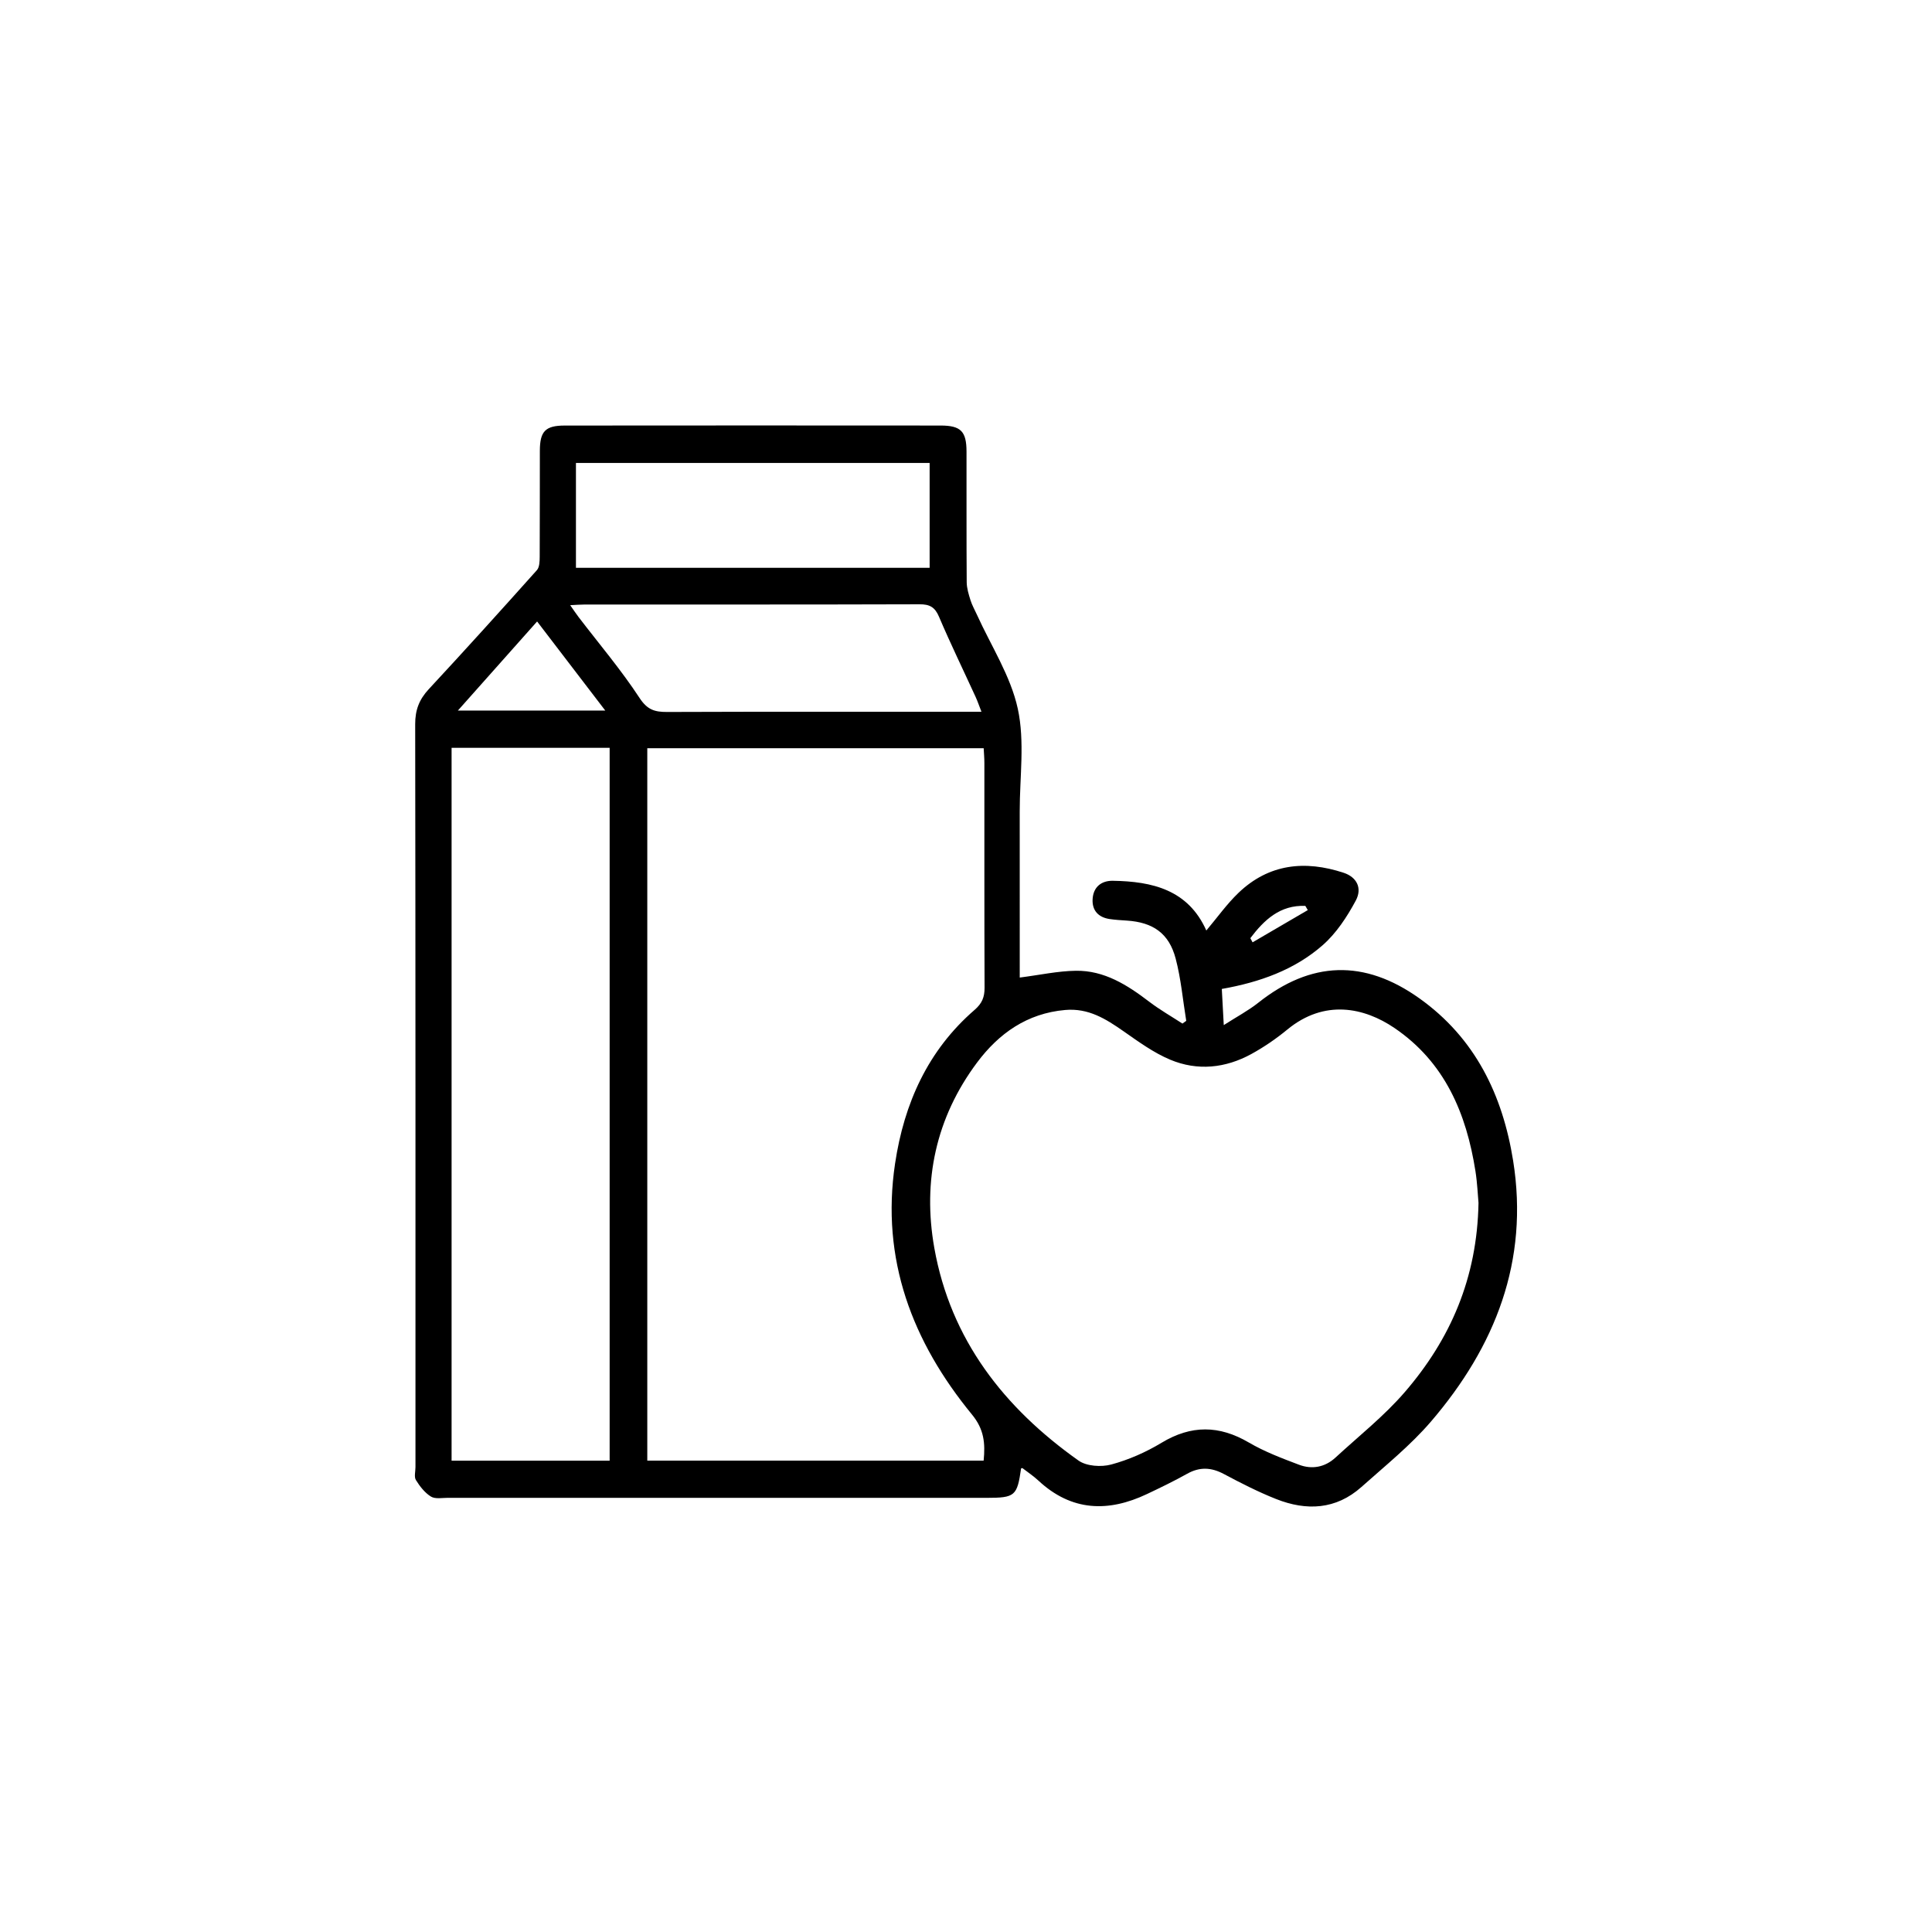 <?xml version="1.0" encoding="utf-8"?>
<!-- Generator: Adobe Illustrator 16.0.4, SVG Export Plug-In . SVG Version: 6.00 Build 0)  -->
<!DOCTYPE svg PUBLIC "-//W3C//DTD SVG 1.1//EN" "http://www.w3.org/Graphics/SVG/1.1/DTD/svg11.dtd">
<svg version="1.1" id="Layer_1" xmlns="http://www.w3.org/2000/svg" xmlns:xlink="http://www.w3.org/1999/xlink" x="0px" y="0px"
	 width="665.6px" height="665.6px" viewBox="0 0 665.6 665.6" enable-background="new 0 0 665.6 665.6" xml:space="preserve">
<g>
	<path d="M351.314,336.783c6.883-0.881,13.094-2.252,19.32-2.342c9.805-0.145,17.73,4.895,25.271,10.654
		c3.625,2.77,7.629,5.043,11.461,7.541c0.436-0.312,0.871-0.627,1.309-0.939c-1.174-7.18-1.803-14.506-3.658-21.504
		c-2.301-8.676-7.809-12.44-16.787-13.036c-1.992-0.133-3.994-0.24-5.965-0.537c-3.863-0.584-6.057-2.953-5.85-6.822
		c0.221-4.143,2.945-6.414,6.951-6.354c13.643,0.199,25.979,3.117,32.23,17.128c3.785-4.481,7.057-9.122,11.082-12.976
		c10.479-10.03,22.938-11.292,36.234-6.908c4.449,1.467,6.504,5.232,4.16,9.598c-2.998,5.582-6.697,11.231-11.404,15.354
		c-9.695,8.488-21.664,12.762-34.74,15.068c0.207,3.828,0.408,7.527,0.676,12.455c4.49-2.883,8.441-4.971,11.883-7.699
		c18.164-14.412,36.512-15.043,55.488-1.537c19.268,13.713,28.695,33.326,32.318,55.953c5.527,34.535-6.172,64.049-28.285,89.842
		c-7.1,8.281-15.773,15.242-23.957,22.549c-8.787,7.848-18.961,8.312-29.43,4.158c-6.166-2.445-12.123-5.486-17.986-8.611
		c-4.348-2.318-8.322-2.508-12.658-0.08c-4.496,2.516-9.148,4.764-13.807,6.973c-13.42,6.365-26.031,5.967-37.408-4.607
		c-1.699-1.58-3.652-2.889-5.504-4.305c-0.088-0.066-0.316,0.053-0.479,0.086c-1.359,9.523-2.09,10.146-11.947,10.146
		c-61.828,0.002-123.658,0.004-185.486-0.012c-1.992,0-4.393,0.488-5.879-0.426c-2.117-1.305-3.836-3.527-5.179-5.695
		c-0.675-1.092-0.154-2.93-0.154-4.428c-0.002-85.328,0.035-170.656-0.097-255.982c-0.008-4.874,1.377-8.502,4.653-12.03
		c12.573-13.539,24.96-27.253,37.274-41.029c0.915-1.021,0.96-3.053,0.97-4.617c0.075-12.166,0.016-24.332,0.053-36.497
		c0.02-6.725,1.878-8.698,8.569-8.705c43.164-0.042,86.329-0.039,129.491-0.005c6.982,0.006,8.914,2.001,8.93,8.953
		c0.033,14.998-0.043,29.998,0.064,44.996c0.014,2.077,0.672,4.194,1.301,6.209c0.543,1.733,1.467,3.348,2.221,5.015
		c4.871,10.759,11.625,21.107,14.08,32.392c2.459,11.306,0.648,23.545,0.662,35.375C351.33,298.694,351.314,317.845,351.314,336.783
		z M338.873,503.217c0.607-6.01,0.15-10.812-3.984-15.852c-20.611-25.109-31.469-53.537-26.521-86.525
		c3.1-20.672,11.27-38.965,27.389-52.92c2.588-2.242,3.449-4.393,3.438-7.621c-0.098-25.823-0.051-51.648-0.064-77.474
		c0-1.624-0.15-3.247-0.24-5.06c-38.836,0-77.355,0-115.89,0c0,82.055,0,163.738,0,245.449
		C261.82,503.217,300.227,503.217,338.873,503.217z M509.365,414.414c-0.246-2.648-0.408-6.824-1.053-10.926
		c-3.129-19.916-10.549-37.535-27.908-49.332c-10.396-7.061-24.098-10.018-36.934,0.562c-3.834,3.16-8.01,6.02-12.363,8.406
		c-8.922,4.889-18.549,5.891-27.932,1.965c-5.742-2.404-10.959-6.217-16.117-9.818c-6.098-4.254-12.057-8.02-20.074-7.32
		c-13.162,1.145-22.918,8.131-30.371,18.109c-14.189,18.99-18.838,40.766-14.729,63.879c5.619,31.596,24.047,55.092,49.682,73.246
		c2.773,1.965,7.83,2.289,11.283,1.355c6.021-1.625,11.963-4.248,17.316-7.482c10.213-6.166,19.852-6.082,30.078-0.092
		c5.404,3.166,11.389,5.426,17.277,7.652c4.496,1.699,8.955,0.873,12.586-2.477c8.064-7.432,16.779-14.324,23.896-22.586
		C499.654,461.398,508.906,440.338,509.365,414.414z M155.577,257.631c0,82.183,0,163.789,0,245.593c18.304,0,36.348,0,54.454,0
		c0-82.043,0-163.756,0-245.593C191.75,257.631,173.822,257.631,155.577,257.631z M198.421,195.624c40.975,0,81.352,0,121.852,0
		c0-12.252,0-24.157,0-36.136c-40.801,0-81.288,0-121.852,0C198.421,171.703,198.421,183.493,198.421,195.624z M338.125,245.211
		c-0.811-2.076-1.326-3.615-1.998-5.083c-4.225-9.222-8.666-18.352-12.641-27.68c-1.414-3.317-3.219-4.275-6.699-4.264
		c-38.476,0.121-76.951,0.074-115.426,0.085c-1.42,0-2.841,0.126-4.919,0.225c1.213,1.724,2.002,2.93,2.875,4.072
		c7.079,9.259,14.659,18.188,21.032,27.909c2.679,4.086,5.232,4.822,9.456,4.807c34.144-0.127,68.289-0.071,102.433-0.071
		C334.018,245.211,335.797,245.211,338.125,245.211z M185.042,214.104c-9.247,10.397-18.057,20.304-27.292,30.688
		c17.503,0,33.794,0,50.771,0C200.515,234.33,192.969,224.465,185.042,214.104z M430.762,323.207
		c0.254,0.479,0.51,0.957,0.766,1.436c6.342-3.701,12.684-7.401,19.025-11.103c-0.283-0.482-0.564-0.967-0.848-1.449
		C441.023,311.741,435.549,316.886,430.762,323.207z"/>
</g>
</svg>
